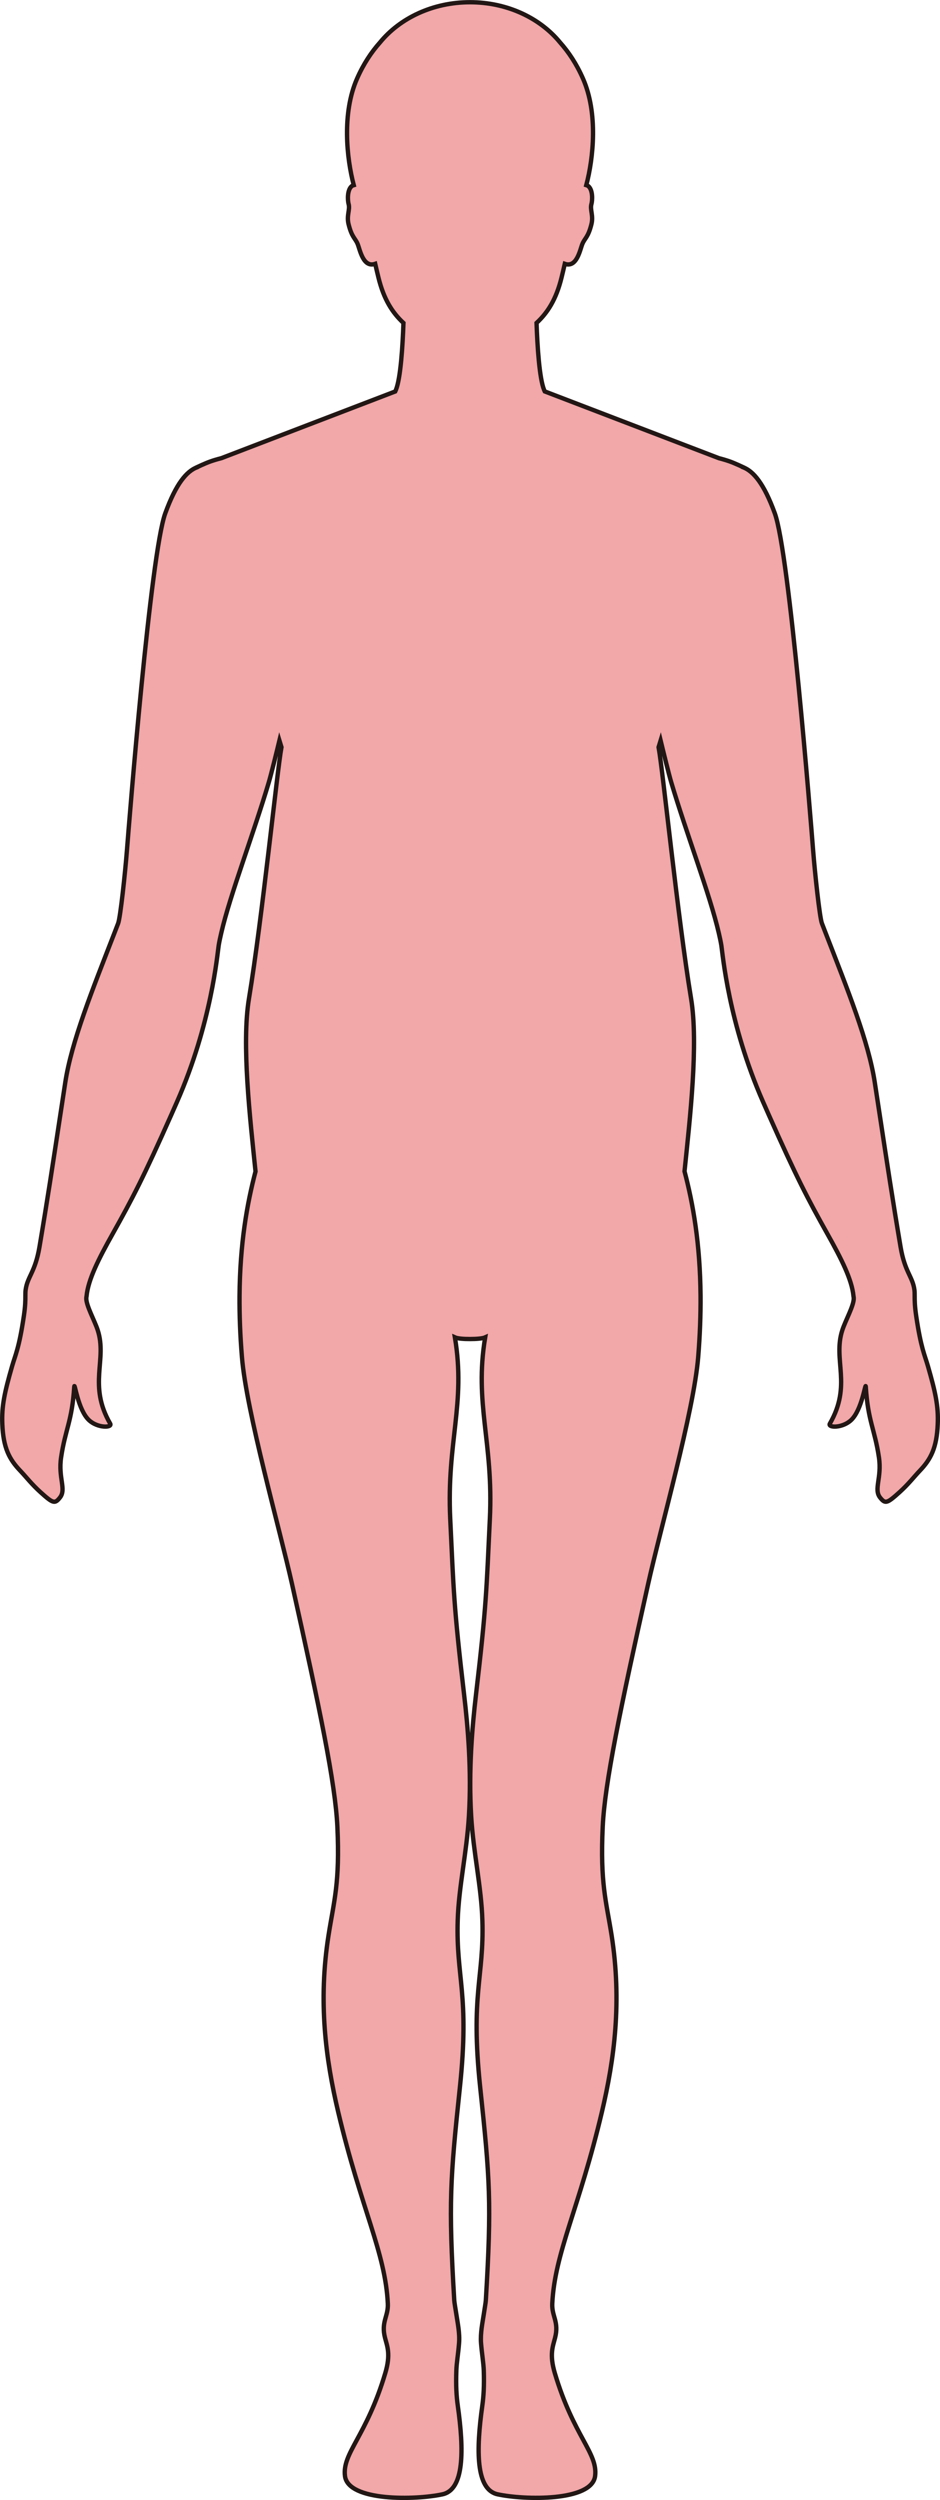 <?xml version="1.0" encoding="UTF-8"?>
<svg id="_레이어_2" data-name="레이어 2" xmlns="http://www.w3.org/2000/svg" viewBox="0 0 215.21 571.94">
  <defs>
    <style>
      .cls-1 {
        fill: #f2a7a9;
        stroke: #221714;
        stroke-miterlimit: 10;
      }
    </style>
  </defs>
  <g id="_레이어_1-2" data-name="레이어 1">
    <path class="cls-1" d="m209.76,301.07c-.34-2.28-.35-3.6-.35-4.57,0-.55,0-.99-.06-1.43-.42-3.05-2.18-4.01-3.16-9.76-1.84-10.89-3.06-18.97-4.79-30.33-.35-2.3-.72-4.72-1.12-7.33-1.43-9.39-6.21-21.2-11.25-34.19-.28-.74-.57-1.48-.86-2.23-.51-1.34-1.6-11.48-2.02-16.82-.52-6.67-5.41-67.76-8.76-76.97-2.5-6.88-4.92-9.63-7.25-10.54v-.02s-1.88-.89-3.03-1.3c-.79-.28-1.63-.53-2.5-.75l-39.88-15.28c-.05-.11-.1-.21-.15-.32-1.11-2.7-1.56-10.21-1.74-15.34,2.53-2.35,4.5-5.38,5.73-10.41.22-.9.48-1.98.74-3.12,2.78.98,3.5-3.3,4.02-4.54.57-1.37,1.32-1.5,2.07-4.5.51-2.01-.36-3.32,0-4.61.25-.87.36-3.32-.75-4.16-.12-.09-.26-.14-.42-.19,1.65-6.26,2.7-16.5-.74-24.34-1.48-3.39-3.32-6.13-5.25-8.29-4.56-5.58-12.1-9.22-20.63-9.22s-16.07,3.64-20.63,9.22c-1.93,2.16-3.77,4.9-5.25,8.29-3.44,7.84-2.39,18.08-.74,24.34-.16.05-.3.1-.42.19-1.11.84-1,3.29-.75,4.16.35,1.29-.52,2.6-.01,4.61.75,3,1.5,3.13,2.07,4.5.52,1.24,1.24,5.52,4.02,4.54.26,1.14.52,2.22.74,3.12,1.23,5.03,3.2,8.06,5.73,10.41-.18,5.13-.63,12.64-1.74,15.34-.05.12-.1.22-.15.33l-39.8,15.26c-.9.23-1.76.48-2.57.77-1.15.41-3.03,1.3-3.03,1.3v.02c-2.33.91-4.75,3.66-7.25,10.54-3.35,9.21-8.24,70.3-8.76,76.97-.42,5.34-1.51,15.48-2.02,16.82-.29.75-.58,1.49-.86,2.23-5.04,12.99-9.82,24.8-11.25,34.19-.4,2.61-.77,5.03-1.12,7.33-1.73,11.36-2.95,19.44-4.79,30.33-.98,5.75-2.74,6.71-3.16,9.76-.06.44-.06.88-.06,1.43,0,.97-.01,2.29-.35,4.57-1.1,7.39-1.94,8.86-2.7,11.5-1.72,5.98-2.4,9.1-2.23,13.22.22,5.44,1.59,8.05,4.12,10.69,1.3,1.36,2.58,3.05,4.61,4.88,2.88,2.6,3.28,2.72,4.45,1.26,1.54-1.9-.42-4.5.28-9.21.96-6.46,2.51-8.27,3.01-16.17.08-1.19.83,5.28,3.37,7.65,2.01,1.88,5.41,1.75,4.86.8-5.13-8.89-.63-14.59-2.86-21.4-.71-2.2-2.7-5.7-2.61-7.35.01-.14.04-.3.06-.44.37-3.77,2.72-8.44,6-14.28,4.49-8.01,7.06-12.93,13.42-27.24.41-.93.83-1.89,1.28-2.9,7.92-17.98,9.24-33.89,9.55-35.8.14-.86.35-1.82.58-2.82,1.03-4.46,2.89-10.15,4.92-16.19,2.03-6.05,4.23-12.44,5.97-18.3.55-1.85,1.89-7.31,2.44-9.59.16.51.3,1.04.46,1.55-1,5.41-4.4,39.07-7.44,57.51-1.72,10.39.26,27.51,1.5,39.55-1.93,7.35-3.57,16.49-3.66,28.51-.03,4.28.13,8.91.55,13.96,1.03,12.52,8.64,39.26,11.49,52.03,6.32,28.39,9.89,45.41,10.36,55.42.6,12.93-.79,16.97-2.02,24.8-2.4,15.21-.65,28.36,2.2,40.42,5.28,22.28,10.81,32.19,11.37,43.88.14,2.92-1.59,4.14-.64,7.83.5,1.93,1.34,3.76.06,8.05-4.3,14.48-9.89,18.27-9.23,23.56.73,5.86,16.26,5.5,22.33,4.18,5-1.09,4.94-10.07,3.49-20.34-.29-2.08-.44-4.4-.32-7.96.05-1.76.43-3.81.62-6.28.19-2.28-.34-4.69-.62-6.6-.22-1.44-.44-2.6-.48-3.21-1.34-22.38-.92-27.75,1.3-48.79,2.24-21.27-.91-25.08-.51-38.08.23-7.71,2.08-15.58,2.57-23.93.62-10.46-.23-20.35-1.11-27.79-2.41-20.57-2.39-23.89-3.17-40.15-.85-17.66,3.61-26.32,1.07-41.55.59.27,2.03.39,3.47.38,1.43,0,2.87-.11,3.46-.38-2.54,15.23,1.92,23.89,1.07,41.55-.78,16.26-.76,19.58-3.17,40.15-.87,7.44-1.73,17.33-1.11,27.79.5,8.35,2.34,16.22,2.57,23.93.4,13-2.75,16.81-.51,38.08,2.23,21.04,2.64,26.41,1.3,48.79-.04.61-.26,1.77-.47,3.21-.29,1.91-.81,4.32-.63,6.6.2,2.47.57,4.52.63,6.28.11,3.56-.04,5.88-.33,7.96-1.44,10.27-1.51,19.25,3.49,20.34,6.08,1.32,21.6,1.68,22.33-4.18.66-5.29-4.93-9.08-9.23-23.56-1.27-4.29-.43-6.12.06-8.05.95-3.69-.77-4.91-.64-7.83.57-11.69,6.1-21.6,11.37-43.88,2.85-12.06,4.6-25.21,2.21-40.42-1.24-7.83-2.63-11.87-2.03-24.8.47-10.01,4.04-27.03,10.37-55.42,2.84-12.77,10.46-39.51,11.49-52.03.41-5.05.57-9.68.54-13.96-.09-12.04-1.73-21.18-3.67-28.54,1.24-12.04,3.22-29.14,1.5-39.52-3.04-18.44-6.44-52.1-7.44-57.51.16-.51.3-1.04.46-1.55.55,2.28,1.89,7.74,2.44,9.59,1.74,5.86,3.94,12.25,5.97,18.3,2.03,6.04,3.89,11.73,4.92,16.19.23,1,.44,1.96.58,2.82.31,1.91,1.63,17.82,9.55,35.8.45,1.01.87,1.97,1.28,2.9,6.36,14.31,8.93,19.23,13.42,27.24,3.28,5.84,5.63,10.51,6,14.28.02.14.05.3.06.44.09,1.65-1.9,5.15-2.61,7.35-2.23,6.81,2.27,12.51-2.86,21.4-.55.95,2.85,1.08,4.86-.8,2.54-2.37,3.29-8.84,3.37-7.65.5,7.9,2.05,9.71,3.01,16.17.7,4.71-1.26,7.31.28,9.21,1.17,1.46,1.57,1.34,4.45-1.26,2.03-1.83,3.31-3.52,4.61-4.88,2.53-2.64,3.9-5.25,4.12-10.69.17-4.12-.51-7.24-2.23-13.22-.76-2.64-1.6-4.11-2.7-11.5Z"/>
  </g>
</svg>